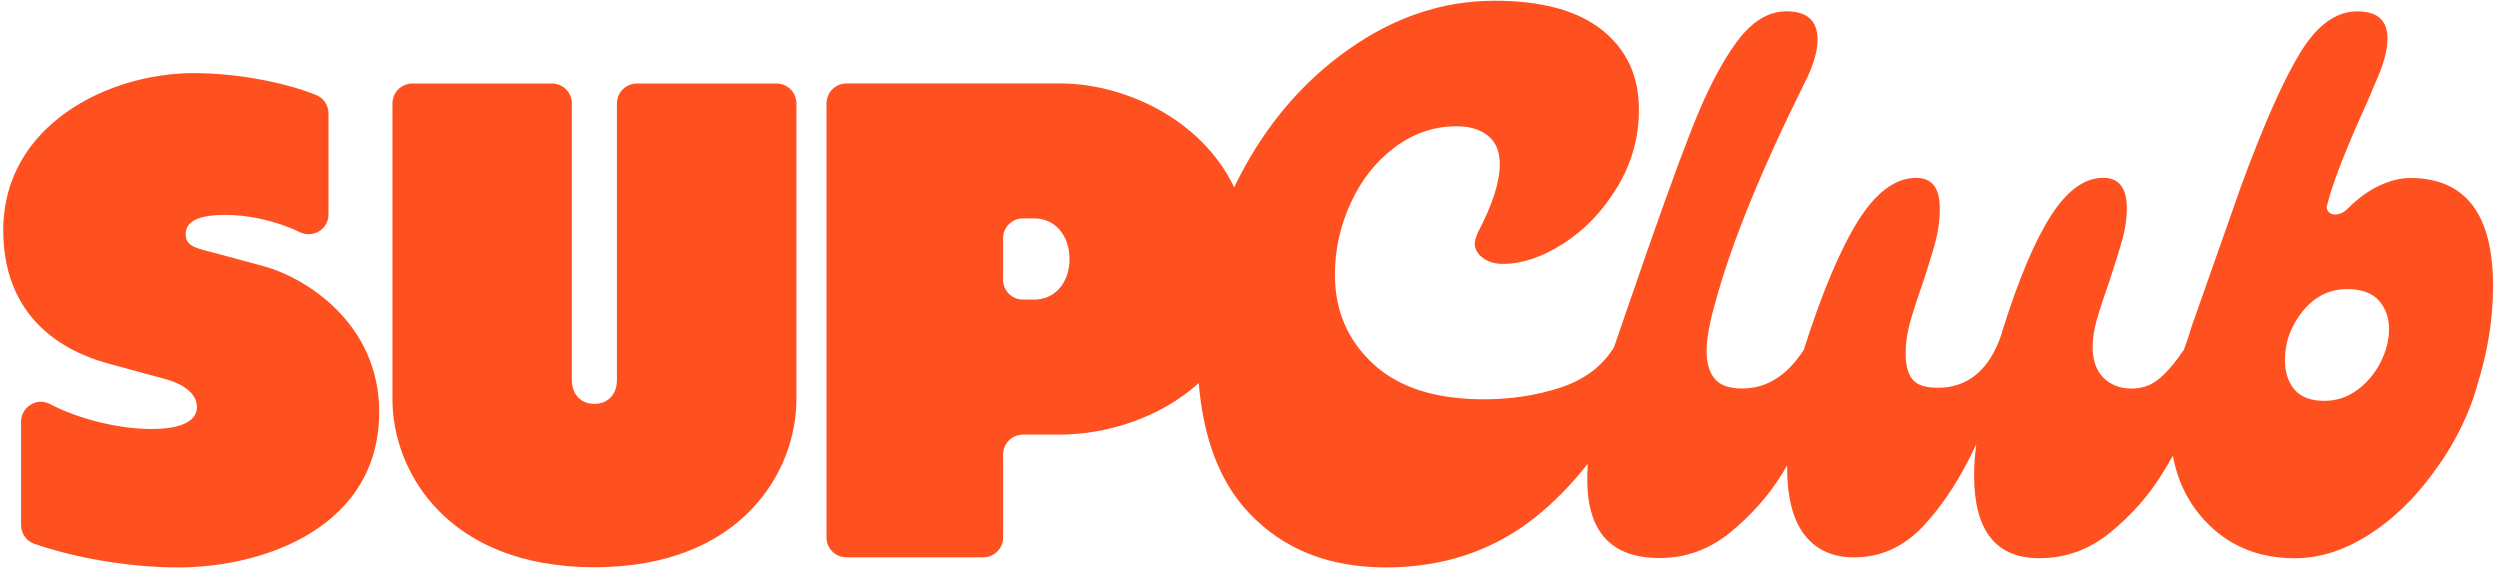 <svg width="300" height="69" viewBox="0 0 300 69" fill="none" xmlns="http://www.w3.org/2000/svg">
<path fill-rule="evenodd" clip-rule="evenodd" d="M148.101 22.474C144.064 14.065 134.624 10.017 127.291 10.017H101.564C100.251 10.017 99.18 11.083 99.18 12.403V64.493C99.18 65.807 100.245 66.879 101.564 66.879H117.991C119.303 66.879 120.375 65.814 120.375 64.493V54.538C120.375 53.224 121.439 52.152 122.758 52.152H127.187C132.608 52.152 139.151 50.229 143.849 45.968C144.409 52.714 146.419 57.915 149.888 61.558V61.565C154.019 65.912 159.434 68.088 166.302 68.088C173.171 68.088 179.114 66.11 184.131 62.154C186.372 60.387 188.506 58.22 190.534 55.654C190.493 56.307 190.473 56.947 190.473 57.574C190.477 63.831 193.365 66.963 199.14 66.963C202.3 66.963 205.142 65.931 207.668 63.861C210.186 61.796 212.255 59.454 213.868 56.834C214.063 56.52 214.258 56.198 214.453 55.87L214.453 56.021C214.453 59.673 215.147 62.399 216.548 64.192C217.95 65.985 219.927 66.885 222.478 66.885C225.698 66.885 228.494 65.608 230.867 63.054C233.241 60.5 235.336 57.245 237.161 53.288C236.982 54.632 236.89 55.875 236.89 57.033C236.89 63.669 239.501 66.984 244.73 66.984C247.89 66.984 250.733 65.952 253.258 63.881C255.777 61.816 257.846 59.474 259.459 56.855C259.885 56.164 260.315 55.441 260.747 54.685C261.309 57.756 262.601 60.37 264.619 62.518C267.415 65.502 271.005 66.99 275.381 66.99C278.296 66.99 281.218 66.077 284.134 64.251C287.049 62.425 289.66 59.931 291.974 56.768H291.961C296.053 51.37 297.25 46.275 297.25 46.275C298.525 42.259 299.167 38.276 299.167 34.32C299.167 25.68 295.848 21.359 289.224 21.359C288.067 21.359 286.838 21.663 285.529 22.272C284.226 22.881 282.964 23.794 281.747 25.011C281.265 25.494 280.749 25.739 280.2 25.739C279.896 25.739 279.658 25.653 279.473 25.468C279.295 25.282 279.202 25.071 279.202 24.826L279.295 24.462C279.962 21.842 281.542 17.8 284.035 12.322C284.16 12.017 284.491 11.223 285.039 9.946C286.011 7.816 286.5 6.056 286.5 4.654C286.5 2.464 285.344 1.365 282.851 1.365C280.359 1.365 278.105 2.98 276.102 6.202C274.099 9.424 271.725 14.75 268.988 22.173L262.973 39.242C262.61 40.457 262.306 41.369 262.062 41.977C261.031 43.498 260.047 44.655 259.102 45.442C258.157 46.229 257.112 46.626 255.77 46.626C254.428 46.626 253.318 46.203 252.438 45.349C251.559 44.496 251.116 43.245 251.116 41.605C251.116 40.632 251.281 39.547 251.619 38.363C251.956 37.172 252.458 35.637 253.126 33.751C253.853 31.561 254.382 29.848 254.719 28.597C255.056 27.347 255.222 26.149 255.222 24.991C255.222 22.557 254.276 21.339 252.392 21.339C250.144 21.339 248.042 22.861 246.099 25.904C244.148 28.948 242.205 33.572 240.261 39.778L240.169 40.142C238.708 44.403 236.156 46.533 232.507 46.533C231.046 46.533 230.048 46.196 229.499 45.528C228.95 44.86 228.679 43.827 228.679 42.425C228.679 41.274 228.831 40.116 229.135 38.958C229.433 37.807 229.955 36.193 230.682 34.122C231.409 31.932 231.938 30.198 232.275 28.921C232.613 27.645 232.778 26.334 232.778 24.998C232.778 22.563 231.833 21.346 229.948 21.346C227.456 21.346 225.129 23.066 222.974 26.5C220.819 29.934 218.644 35.094 216.456 41.968L216.45 41.986C214.45 45.073 211.99 46.619 209.082 46.619C207.496 46.619 206.392 46.229 205.75 45.435C205.109 44.641 204.792 43.549 204.792 42.147C204.792 40.632 205.162 38.62 205.889 36.126C207.773 29.192 211.33 20.459 216.559 9.933C217.59 7.928 218.106 6.195 218.106 4.733C218.106 2.483 216.857 1.358 214.364 1.358C212.176 1.358 210.173 2.609 208.348 5.103C206.524 7.604 204.746 11.051 203.014 15.464C201.281 19.877 198.802 26.771 195.583 36.139L193.652 41.752C193.592 41.822 193.534 41.898 193.479 41.981C192.078 44.112 189.969 45.633 187.139 46.546C184.31 47.459 181.282 47.916 178.063 47.916C172.285 47.916 167.862 46.507 164.795 43.675C161.721 40.843 160.187 37.271 160.187 32.95C160.187 29.967 160.828 27.095 162.104 24.323C163.38 21.558 165.145 19.334 167.393 17.661C169.641 15.987 172.1 15.153 174.777 15.153C176.357 15.153 177.613 15.53 178.559 16.291C179.504 17.052 179.973 18.19 179.973 19.712C179.973 21.842 179.094 24.581 177.329 27.929C177.084 28.538 176.965 28.961 176.965 29.206C176.965 29.874 177.283 30.45 177.924 30.939C178.565 31.422 179.372 31.667 180.344 31.667C182.657 31.667 185.09 30.846 187.642 29.206C190.2 27.558 192.342 25.309 194.074 22.451C195.806 19.593 196.672 16.49 196.672 13.142C196.672 9.126 195.198 5.944 192.25 3.602C189.301 1.259 184.998 0.088 179.345 0.088C173.204 0.088 167.38 2.02 161.88 5.884C156.379 9.748 151.97 14.902 148.658 21.352C148.467 21.725 148.281 22.099 148.101 22.474ZM275.328 46.732C276.088 47.645 277.292 48.101 278.931 48.101C280.392 48.101 281.714 47.658 282.898 46.778C284.081 45.898 285.006 44.787 285.681 43.45C286.348 42.114 286.685 40.804 286.685 39.527C286.685 38.124 286.276 36.973 285.456 36.06C284.636 35.147 283.374 34.691 281.668 34.691C279.539 34.691 277.761 35.577 276.333 37.337C274.905 39.103 274.191 41.049 274.191 43.179C274.191 44.641 274.568 45.825 275.328 46.738V46.732ZM21.433 68.088C31.87 68.088 45.501 63.133 45.501 49.465L45.508 49.459C45.508 38.778 36.651 33.287 31.57 31.921L25.528 30.293C25.331 30.24 25.139 30.191 24.953 30.143C23.398 29.744 22.282 29.457 22.282 28.091C22.282 26.424 24.098 25.783 27.102 25.783C29.747 25.783 33.111 26.47 35.965 27.855C37.559 28.627 39.42 27.522 39.42 25.744V13.612C39.42 12.664 38.865 11.788 37.984 11.422C34.79 10.102 29.023 8.775 23.223 8.775C13.06 8.775 0.389 14.952 0.389 27.627C0.389 39.589 9.69 42.739 13.197 43.68L19.905 45.504C21.603 45.968 23.634 47.034 23.634 48.844C23.634 50.845 21.028 51.479 18.174 51.479C14.209 51.479 9.389 50.263 5.98 48.478C4.406 47.655 2.525 48.838 2.525 50.616V63.003C2.525 64.016 3.165 64.924 4.118 65.258C7.75 66.532 14.327 68.088 21.433 68.088ZM76.427 10.023H93.187C94.506 10.023 95.571 11.095 95.571 12.409V47.922C95.571 56.57 88.987 68.068 71.333 68.068C53.679 68.068 47.095 56.577 47.095 47.922V12.409C47.095 11.088 48.166 10.023 49.479 10.023H66.239C67.558 10.023 68.623 11.095 68.623 12.409V45.589C68.623 47.334 69.713 48.465 71.326 48.465C72.94 48.465 74.031 47.334 74.031 45.589V12.409C74.031 11.088 75.102 10.023 76.415 10.023H76.427ZM124.137 26.208C126.564 26.208 128.34 28.206 128.343 31.078C128.34 33.951 126.564 35.948 124.137 35.948H122.752C121.439 35.948 120.368 34.882 120.368 33.562V28.594C120.368 27.28 121.433 26.208 122.752 26.208H124.137Z" fill="#FF5120"/>
</svg>
